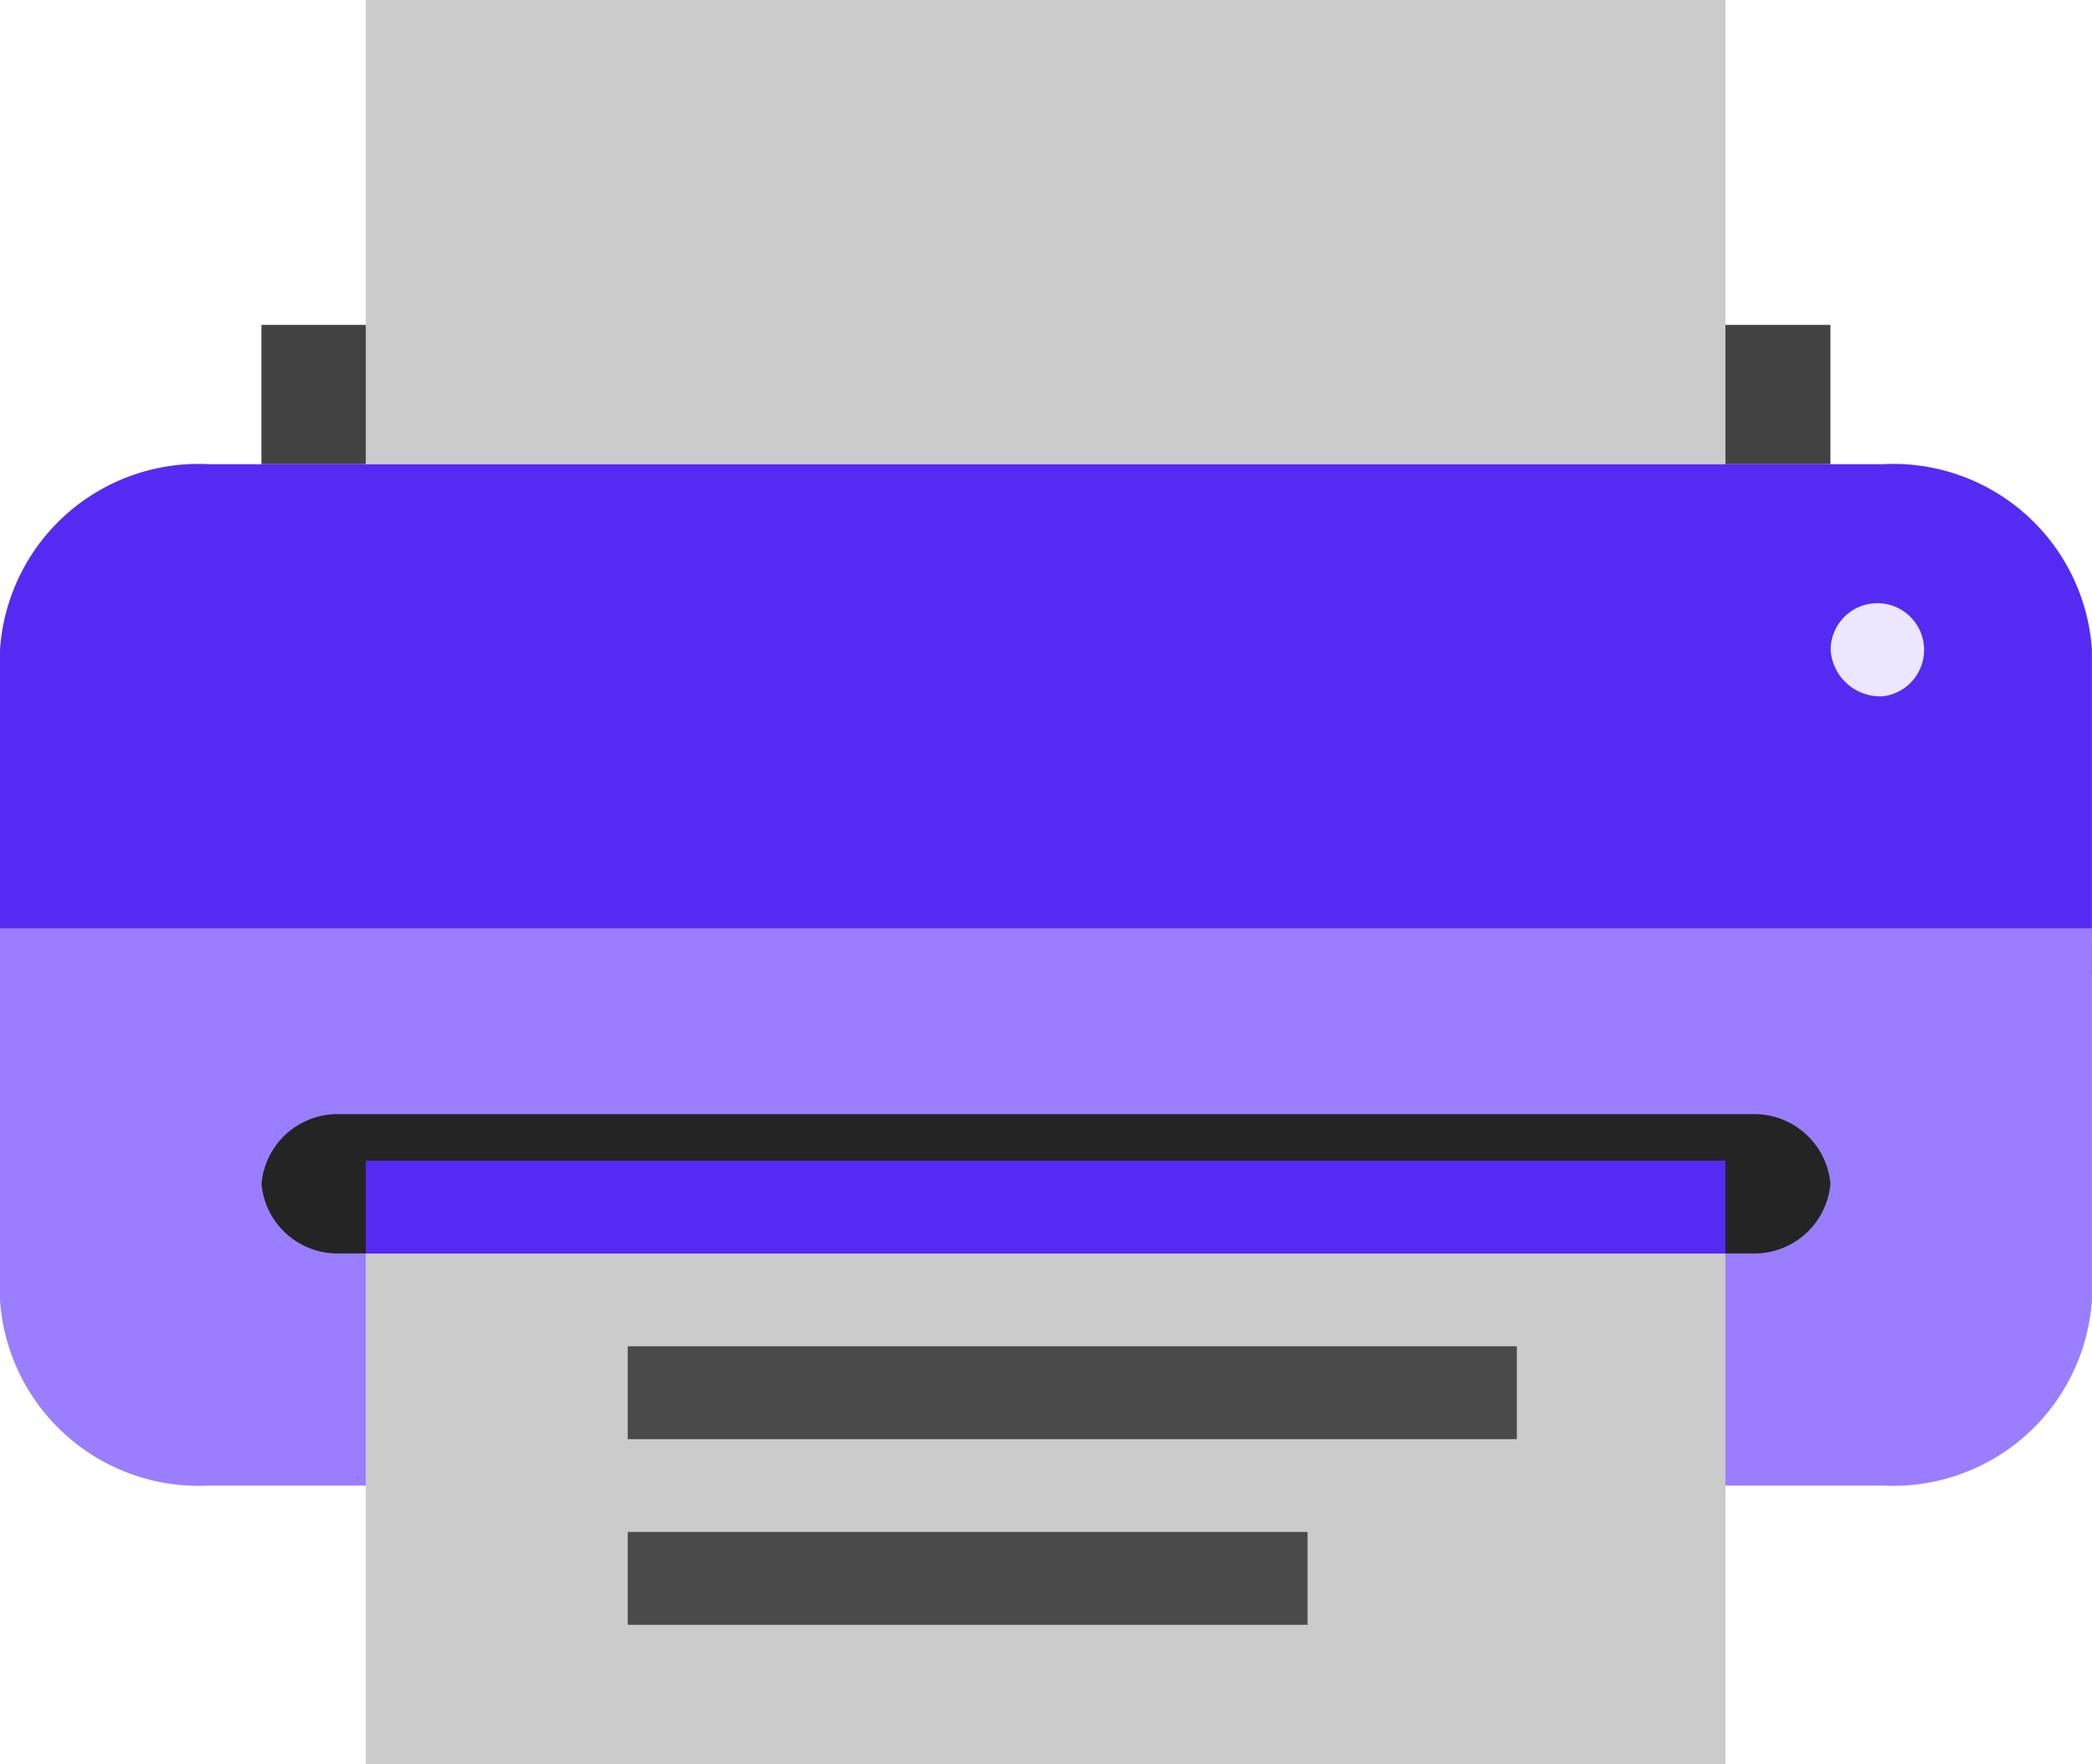 <svg xmlns="http://www.w3.org/2000/svg" width="26.464" height="22.315" viewBox="0 0 26.464 22.315">
  <g id="print_1" data-name="print 1" transform="translate(-0.746)">
    <path id="Path_135" data-name="Path 135" d="M24.277,4.578H4.429V6.34H24.277Z" transform="translate(-0.376 -0.468)" fill="#424242"/>
    <path id="Path_136" data-name="Path 136" d="M.746,13H27.209V8.889A2.518,2.518,0,0,0,24.563,6.54H3.392A2.518,2.518,0,0,0,.746,8.889Z" transform="translate(0 -0.668)" fill="#552af3"/>
    <path id="Path_137" data-name="Path 137" d="M3.392,20.128H24.563a2.518,2.518,0,0,0,2.646-2.349v-4.7H.746v4.7A2.518,2.518,0,0,0,3.392,20.128Z" transform="translate(0 -1.336)" fill="#9a7eff"/>
    <path id="Path_138" data-name="Path 138" d="M27.2,9.676a.591.591,0,1,0-.662-.587A.628.628,0,0,0,27.2,9.676Z" transform="translate(-2.634 -0.868)" fill="#ece6ff"/>
    <path id="Path_139" data-name="Path 139" d="M23.1,0H5.9V5.873H23.1Z" transform="translate(-0.527)" fill="#cbcbcb"/>
    <path id="Path_140" data-name="Path 140" d="M23.285,17.459H5.422a.966.966,0,0,1-.992-.881.966.966,0,0,1,.992-.881H23.285a.966.966,0,0,1,.992.881A.966.966,0,0,1,23.285,17.459Z" transform="translate(-0.376 -1.603)" fill="#242424"/>
    <path id="Path_141" data-name="Path 141" d="M23.1,17.659H5.9v6.46H23.1Z" transform="translate(-0.527 -1.803)" fill="#cbcbcb"/>
    <path id="Path_142" data-name="Path 142" d="M23.1,16.352H5.9v1.175H23.1Z" transform="translate(-0.527 -1.67)" fill="#552af3"/>
    <path id="Path_143" data-name="Path 143" d="M20.837,18.967H9.59v1.175H20.837Z" transform="translate(-0.903 -1.937)" fill="#4a4a4a"/>
    <path id="Path_144" data-name="Path 144" d="M18.19,21.583H9.59v1.175h8.6Z" transform="translate(-0.903 -2.204)" fill="#4a4a4a"/>
  </g>
</svg>
